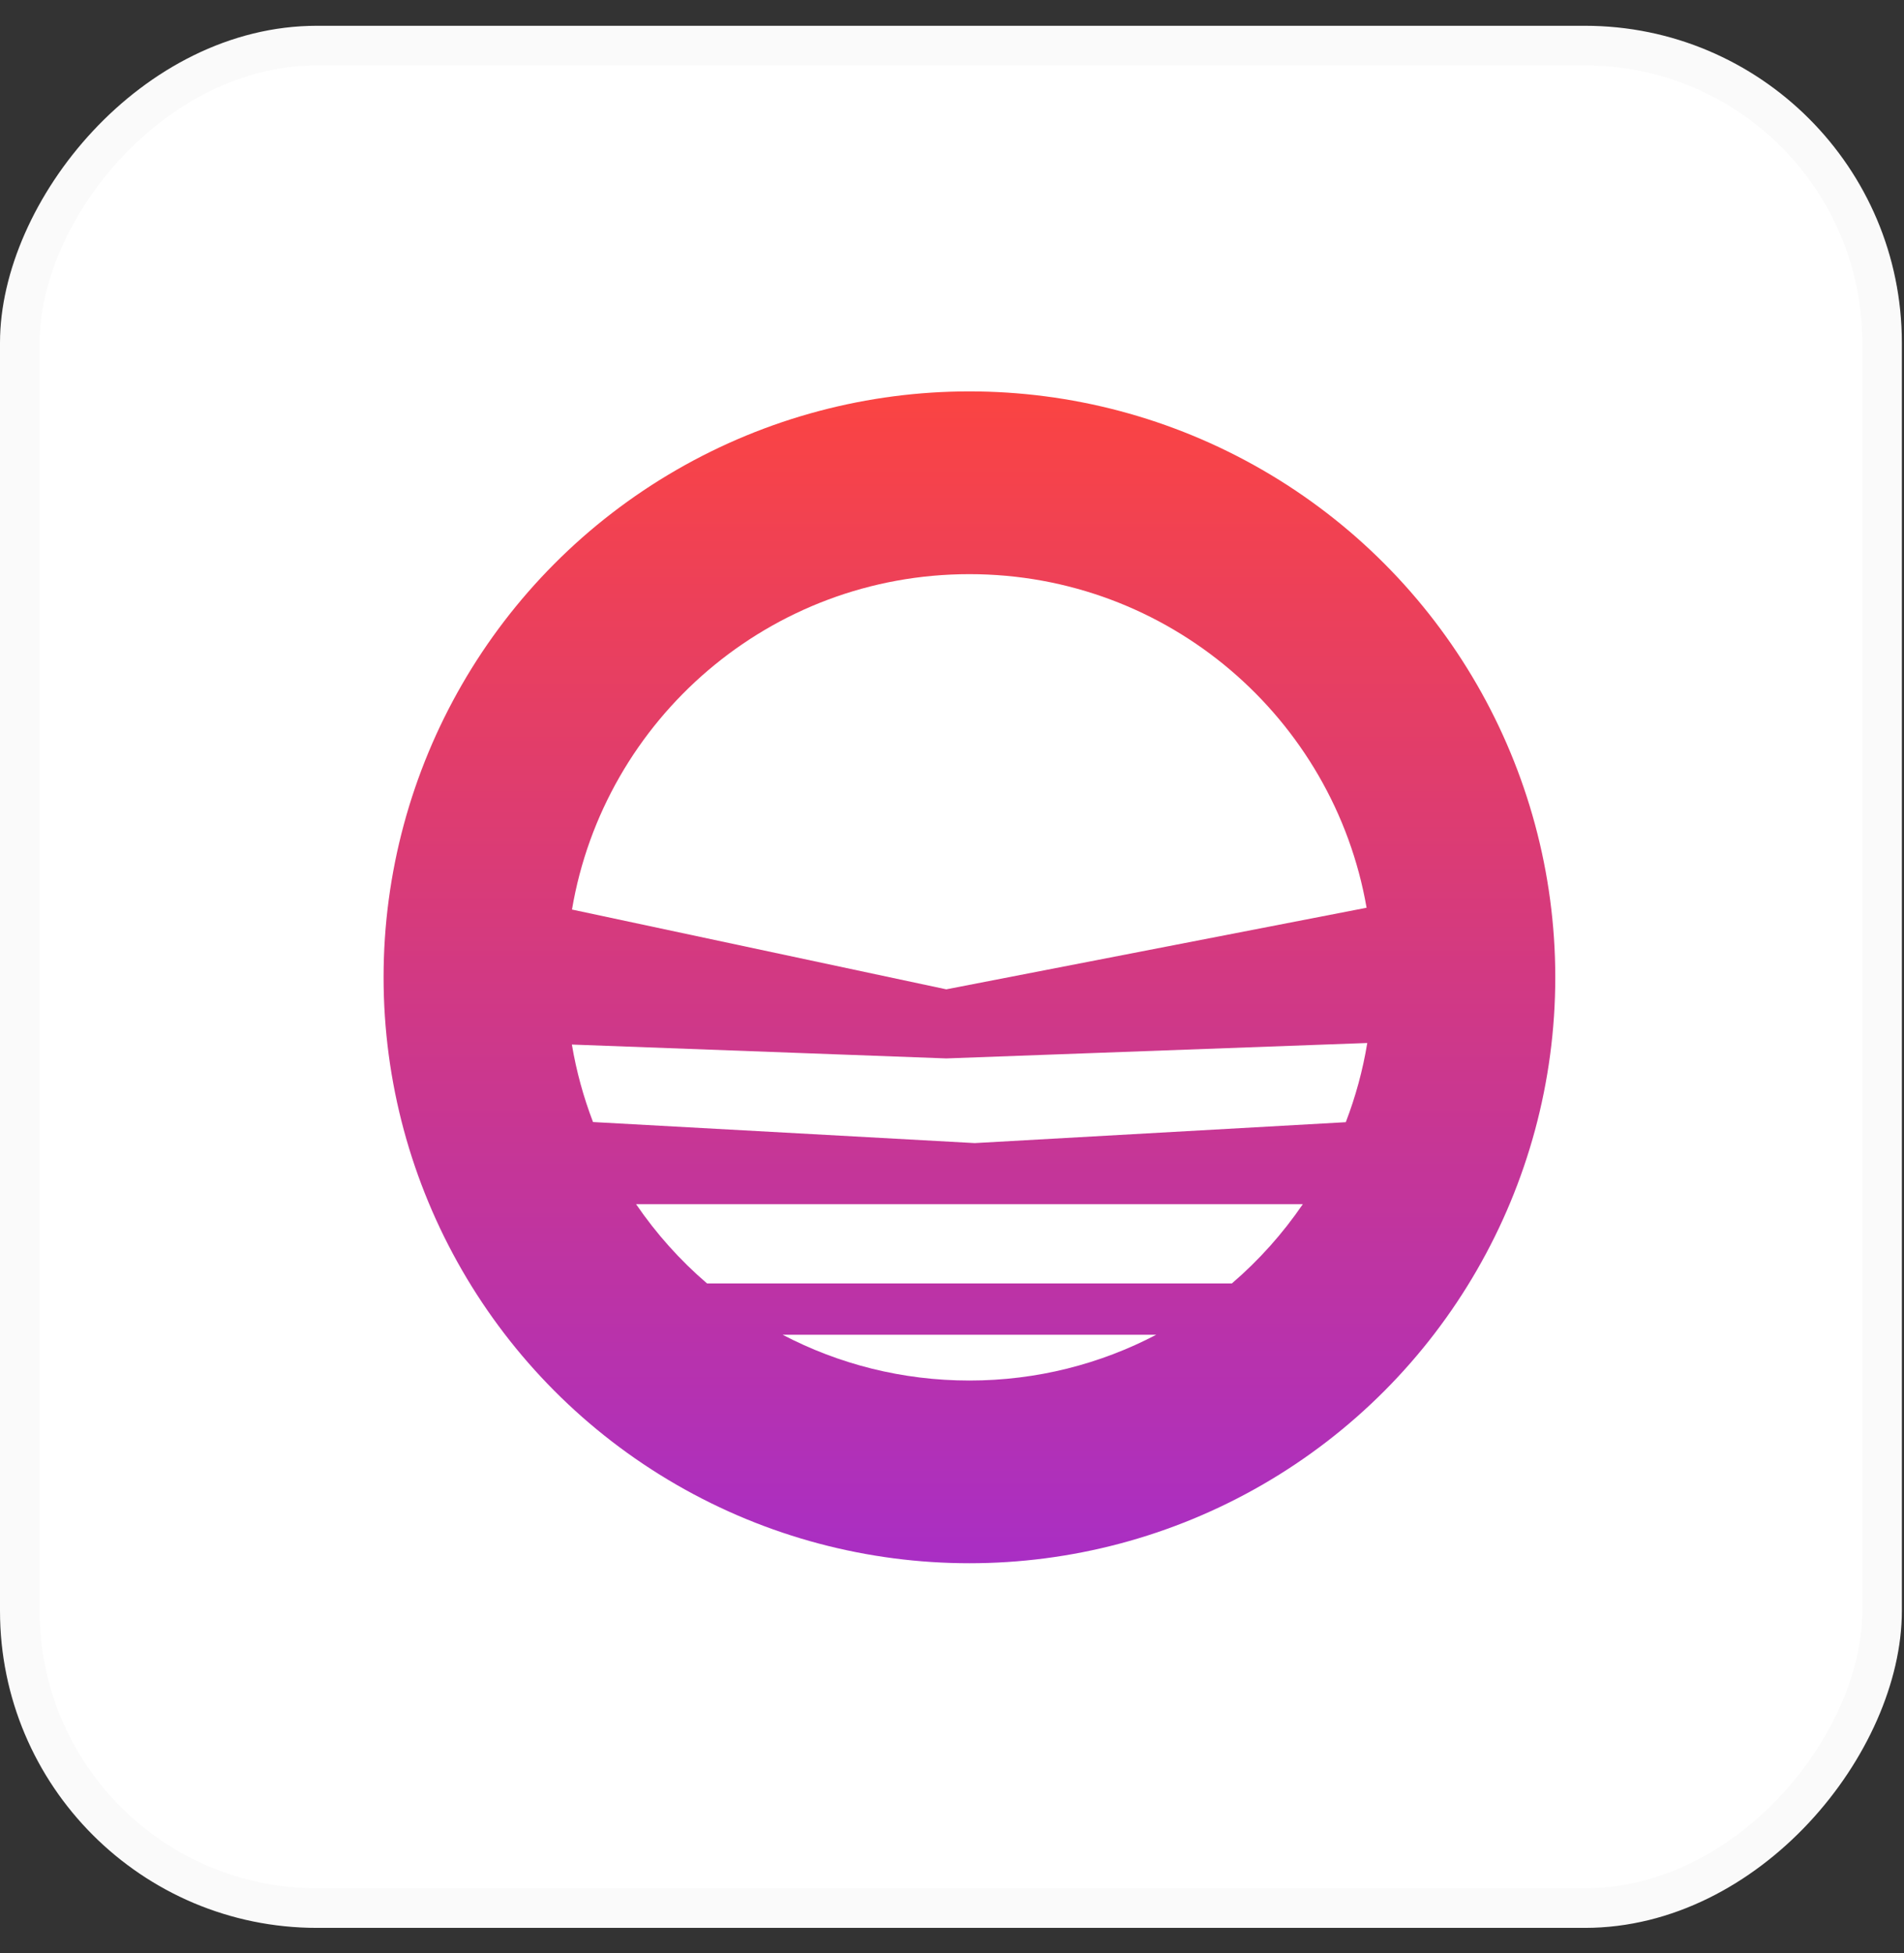 <svg width="39" height="40" viewBox="0 0 39 40" fill="none" xmlns="http://www.w3.org/2000/svg">
<rect x="0" y="0" width="39" height="40" fill="#333333" stroke="none"/>
<rect width="38.956" height="38.956" rx="6.493" transform="matrix(1 0 0 -1 0 39.484)" fill="white"/>
<rect x="0.406" y="-0.406" width="38.145" height="38.145" rx="6.087" transform="matrix(1 0 0 -1 0 38.673)" stroke="black" stroke-opacity="0.02" stroke-width="0.812"/>
<circle cx="19.857" cy="20.016" r="12" fill="url(#paint0_linear_1746_49726)"/>
<path fill-rule="evenodd" clip-rule="evenodd" d="M27.566 22.983C27.765 22.465 27.914 21.923 28.006 21.361L19.383 21.677L11.714 21.393C11.806 21.942 11.953 22.473 12.147 22.98L19.966 23.411L27.566 22.983ZM19.857 11.759C23.932 11.759 27.317 14.71 27.992 18.591L19.383 20.262L11.716 18.628C12.376 14.728 15.77 11.759 19.857 11.759ZM16.03 27.336C17.174 27.935 18.476 28.274 19.857 28.274C21.238 28.274 22.54 27.935 23.684 27.336H16.03ZM14.483 26.286C13.93 25.812 13.441 25.265 13.029 24.662H26.686C26.274 25.265 25.785 25.812 25.232 26.286H14.483Z" fill="white"/>
<defs>
<linearGradient id="paint0_linear_1746_49726" x1="19.857" y1="8.016" x2="19.857" y2="32.016" gradientUnits="userSpaceOnUse">
<stop stop-color="#FB4442"/>
<stop offset="1" stop-color="#A92EC4"/>
</linearGradient>
</defs>
</svg>

